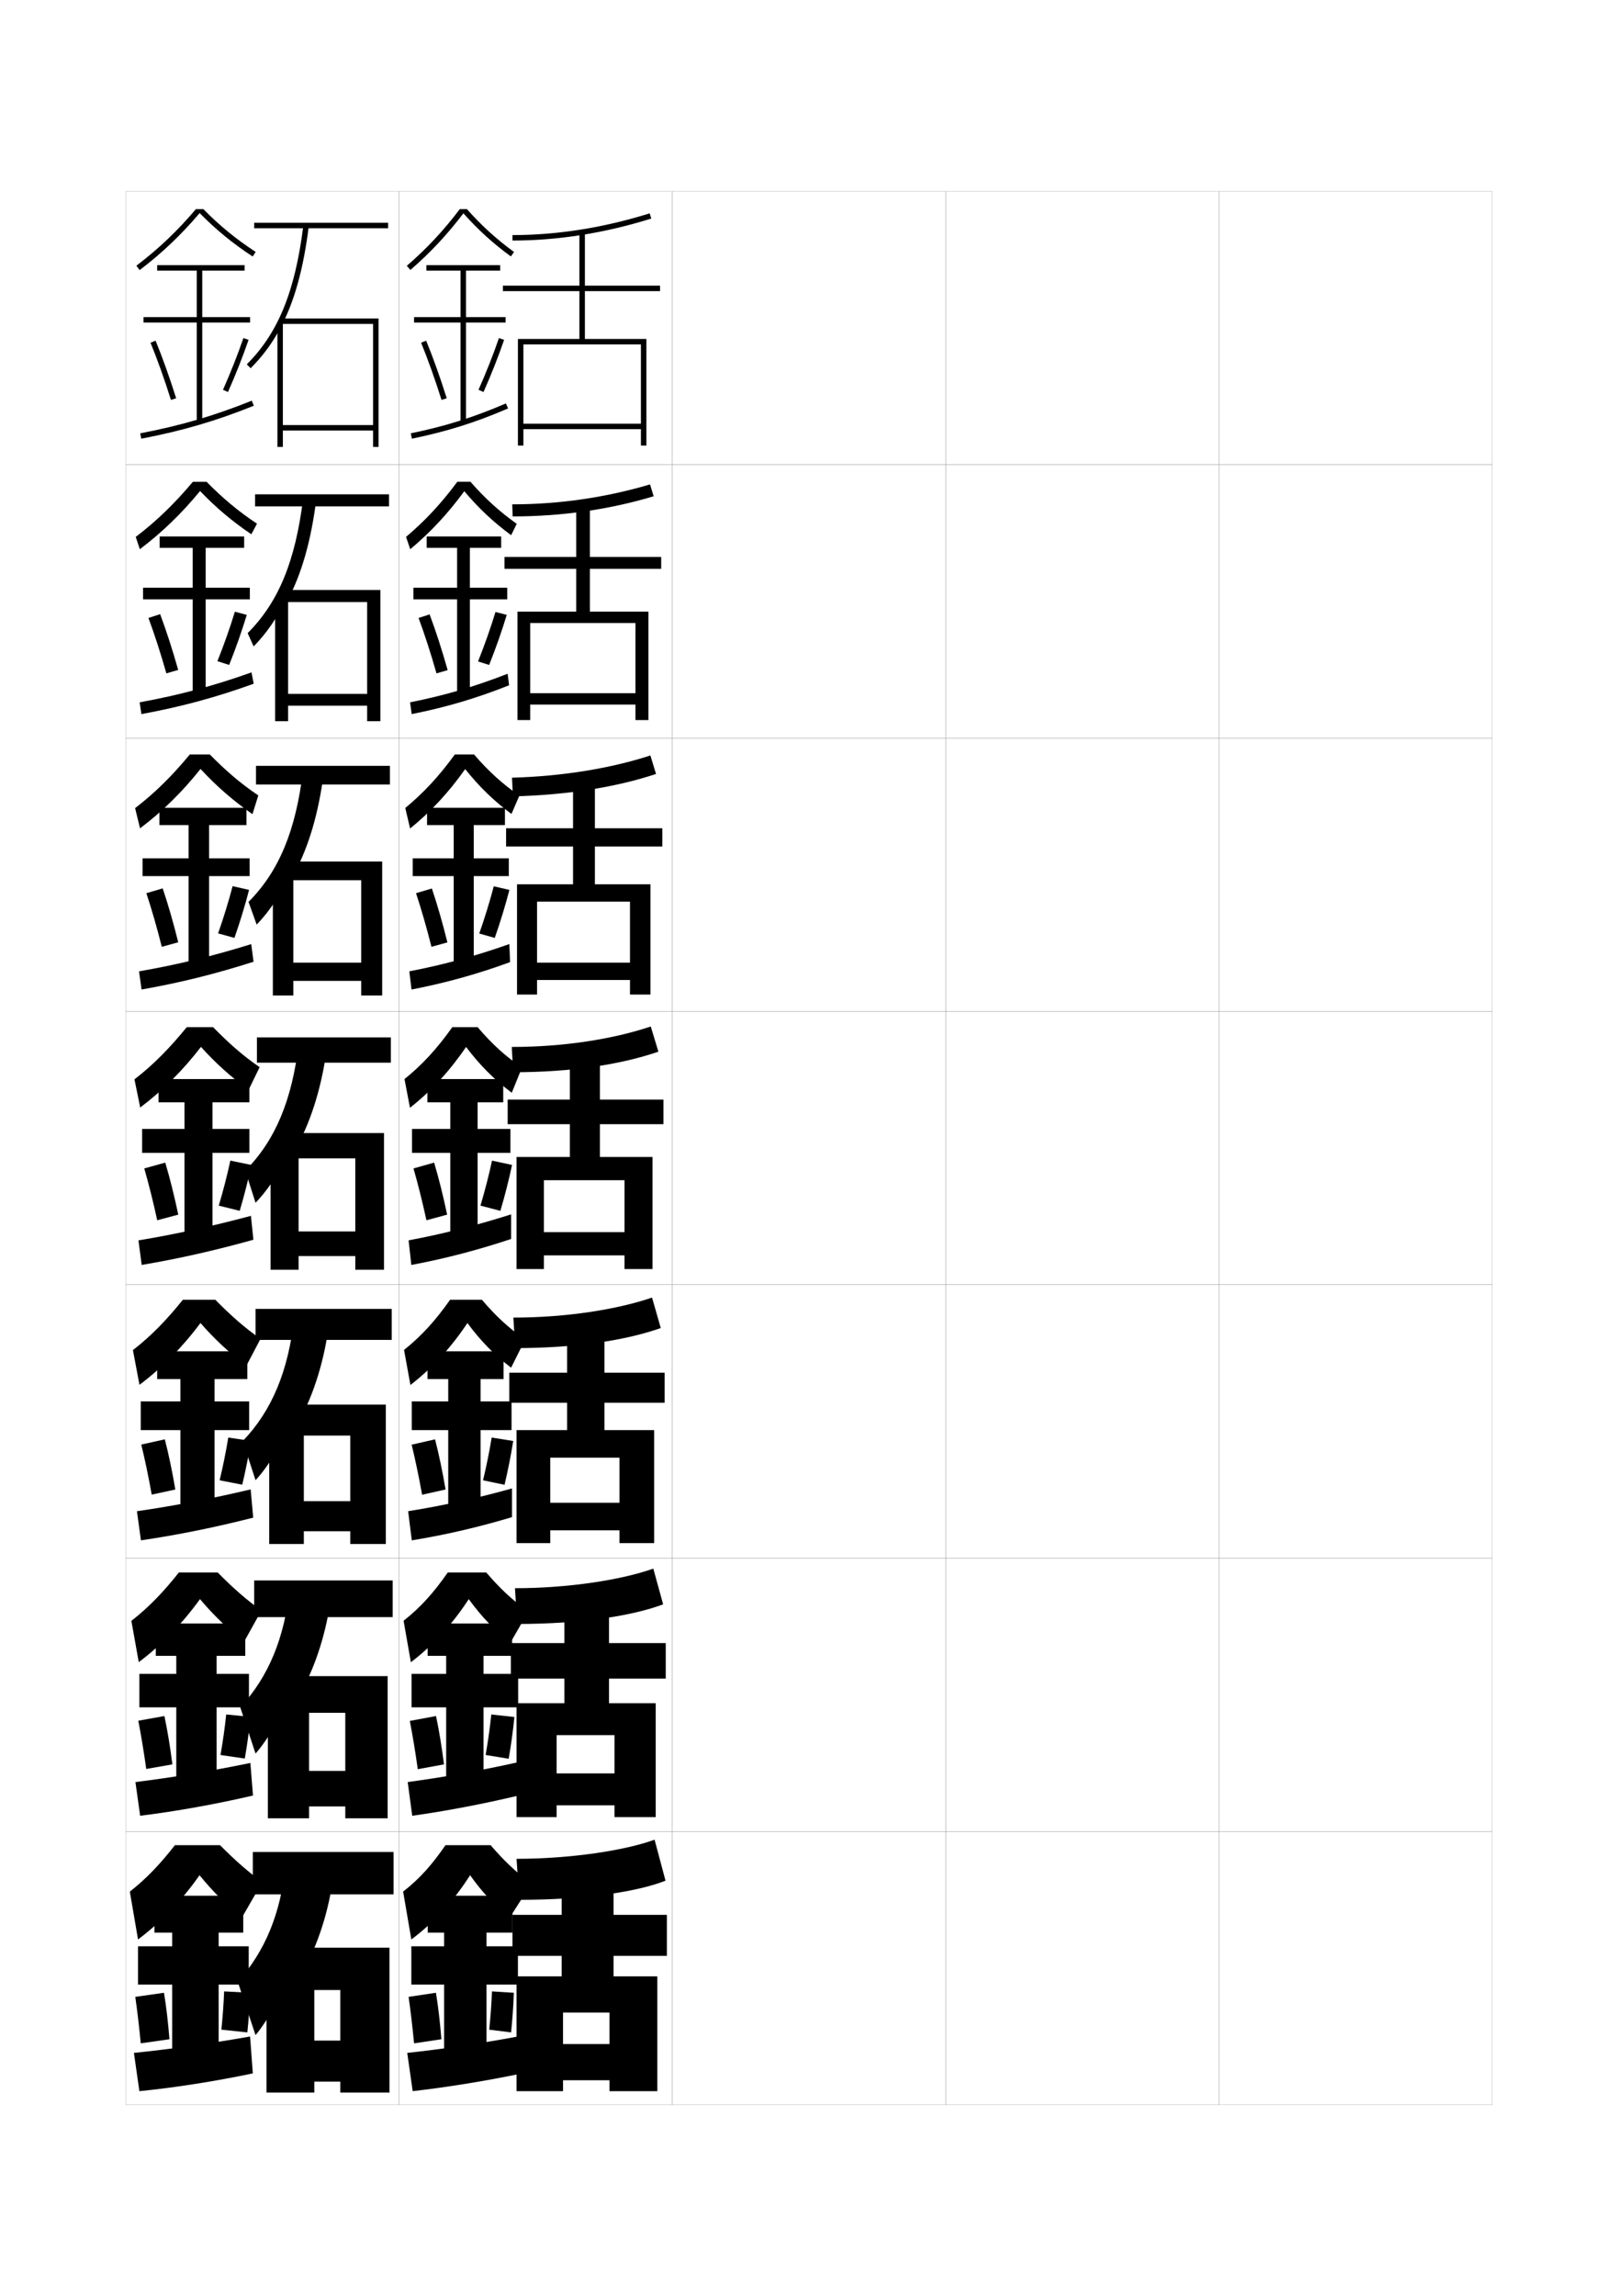 <?xml version="1.0" encoding="utf-8"?>
<!-- Generator: Adobe Illustrator 15.0.2, SVG Export Plug-In . SVG Version: 6.00 Build 0)  -->
<!DOCTYPE svg PUBLIC "-//W3C//DTD SVG 1.1//EN" "http://www.w3.org/Graphics/SVG/1.1/DTD/svg11.dtd">
<svg version="1.1" id="glyphs" xmlns="http://www.w3.org/2000/svg" xmlns:xlink="http://www.w3.org/1999/xlink" x="0px" y="0px"
	 width="592px" height="840px" viewBox="0 0 592 840" enable-background="new 0 0 592 840" xml:space="preserve">
<g>
	<rect x="46" y="70" fill="none" stroke="#999999" stroke-width="0.1" width="100" height="100"/>
	<rect x="46" y="170" fill="none" stroke="#999999" stroke-width="0.1" width="100" height="100"/>
	<rect x="46" y="270" fill="none" stroke="#999999" stroke-width="0.1" width="100" height="100"/>
	<rect x="46" y="370" fill="none" stroke="#999999" stroke-width="0.1" width="100" height="100"/>
	<rect x="46" y="470" fill="none" stroke="#999999" stroke-width="0.1" width="100" height="100"/>
	<rect x="46" y="570" fill="none" stroke="#999999" stroke-width="0.1" width="100" height="100"/>
	<rect x="46" y="670" fill="none" stroke="#999999" stroke-width="0.1" width="100" height="100"/>
	<rect x="146" y="70" fill="none" stroke="#999999" stroke-width="0.1" width="100" height="100"/>
	<rect x="146" y="170" fill="none" stroke="#999999" stroke-width="0.1" width="100" height="100"/>
	<rect x="146" y="270" fill="none" stroke="#999999" stroke-width="0.1" width="100" height="100"/>
	<rect x="146" y="370" fill="none" stroke="#999999" stroke-width="0.1" width="100" height="100"/>
	<rect x="146" y="470" fill="none" stroke="#999999" stroke-width="0.1" width="100" height="100"/>
	<rect x="146" y="570" fill="none" stroke="#999999" stroke-width="0.1" width="100" height="100"/>
	<rect x="146" y="670" fill="none" stroke="#999999" stroke-width="0.1" width="100" height="100"/>
	<rect x="246" y="70" fill="none" stroke="#999999" stroke-width="0.1" width="100" height="100"/>
	<rect x="246" y="170" fill="none" stroke="#999999" stroke-width="0.1" width="100" height="100"/>
	<rect x="246" y="270" fill="none" stroke="#999999" stroke-width="0.1" width="100" height="100"/>
	<rect x="246" y="370" fill="none" stroke="#999999" stroke-width="0.1" width="100" height="100"/>
	<rect x="246" y="470" fill="none" stroke="#999999" stroke-width="0.1" width="100" height="100"/>
	<rect x="246" y="570" fill="none" stroke="#999999" stroke-width="0.1" width="100" height="100"/>
	<rect x="246" y="670" fill="none" stroke="#999999" stroke-width="0.1" width="100" height="100"/>
	<rect x="346" y="70" fill="none" stroke="#999999" stroke-width="0.1" width="100" height="100"/>
	<rect x="346" y="170" fill="none" stroke="#999999" stroke-width="0.1" width="100" height="100"/>
	<rect x="346" y="270" fill="none" stroke="#999999" stroke-width="0.1" width="100" height="100"/>
	<rect x="346" y="370" fill="none" stroke="#999999" stroke-width="0.1" width="100" height="100"/>
	<rect x="346" y="470" fill="none" stroke="#999999" stroke-width="0.1" width="100" height="100"/>
	<rect x="346" y="570" fill="none" stroke="#999999" stroke-width="0.1" width="100" height="100"/>
	<rect x="346" y="670" fill="none" stroke="#999999" stroke-width="0.1" width="100" height="100"/>
	<rect x="446" y="70" fill="none" stroke="#999999" stroke-width="0.1" width="100" height="100"/>
	<rect x="446" y="170" fill="none" stroke="#999999" stroke-width="0.1" width="100" height="100"/>
	<rect x="446" y="270" fill="none" stroke="#999999" stroke-width="0.1" width="100" height="100"/>
	<rect x="446" y="370" fill="none" stroke="#999999" stroke-width="0.1" width="100" height="100"/>
	<rect x="446" y="470" fill="none" stroke="#999999" stroke-width="0.1" width="100" height="100"/>
	<rect x="446" y="570" fill="none" stroke="#999999" stroke-width="0.1" width="100" height="100"/>
	<rect x="446" y="670" fill="none" stroke="#999999" stroke-width="0.1" width="100" height="100"/>
</g>
<g>
	<path d="M187.5,86v2c16.618,0,33.709-2.707,50.798-8.045l-0.596-1.91
		C220.806,83.324,203.916,86,187.5,86z"/>
	<polygon points="189.5,124 189.5,163 191.5,163 191.5,126 234.5,126 234.5,155 191.5,155 191.5,157 234.5,157 234.5,163 236.5,163 
		236.5,124 214,124 214,106.5 241.5,106.5 241.5,104.5 214,104.5 214,85 212,85 212,104.5 184,104.5 184,106.5 212,106.5 212,124 	
		"/>
</g>
<g>
	<path d="M187.417,184.5l0.167,4.417c18.234,0,35.559-2.562,51.582-7.371l-1.33-4.342
		C221.845,181.961,204.697,184.5,187.417,184.5z"/>
	<polygon points="189.333,223.75 189.333,263.417 194,263.417 194,227.917 
		232.5,227.917 232.5,253.583 194,253.583 194,257.75 232.5,257.75 
		232.5,263.417 237.25,263.417 237.25,223.75 215.833,223.75 215.833,208.083 
		241.917,208.083 241.917,203.75 215.833,203.75 215.833,185.5 210.833,185.5 
		210.833,203.75 184.583,203.75 184.583,208.083 210.833,208.083 210.833,223.75 	"/>
</g>
<g>
	<path d="M187.333,284.5l0.333,6.833c20.291-0.511,37.99-3.435,52.365-8.197
		l-2.063-6.773C223.575,281.048,205.971,283.986,187.333,284.5z"/>
	<polygon points="189.167,323.5 189.167,363.833 196.5,363.833 196.5,329.833 230.5,329.833 
		230.5,352.167 196.5,352.167 196.5,358.5 230.5,358.5 230.5,363.833 238,363.833 238,323.5 217.667,323.5 
		217.667,309.667 242.333,309.667 242.333,303 217.667,303 217.667,286 209.667,286 
		209.667,303 185.167,303 185.167,309.667 209.667,309.667 209.667,323.5 	"/>
</g>
<g>
	<path d="M187.25,383l0.5,9.25c21.467,0,39.543-2.854,53.148-7.522l-2.797-9.205
		C224.206,380.155,206.259,383,187.25,383z"/>
	<polygon points="189,423.25 189,464.25 199,464.25 199,431.75 228.5,431.75 228.5,450.75 199,450.75 199,459.25 228.5,459.25 
		228.5,464.25 238.75,464.25 238.75,423.25 219.5,423.25 219.5,411.25 242.75,411.25 242.75,402.25 219.5,402.25 219.5,386.5 
		208.5,386.5 208.5,402.25 185.75,402.25 185.75,411.25 208.5,411.25 208.5,423.25 	"/>
</g>
<g>
	<path d="M187.833,482l0.667,11.167c22.417,0,40.821-2.902,53.266-7.349l-3.198-11.137
		C225.754,479.071,207.118,482,187.833,482z"/>
	<polygon points="189,523.166 189,564.5 201.333,564.5 201.333,533.25 226.666,533.25 226.666,549.75 
		201.333,549.75 201.333,559.833 226.666,559.833 226.666,564.5 239.333,564.5 
		239.333,523.166 221.166,523.166 221.166,513.166 243.166,513.166 243.166,502.166 
		221.166,502.166 221.166,487 207.5,487 207.5,502.166 186.333,502.166 186.333,513.166 
		207.5,513.166 207.5,523.166 	"/>
</g>
<g>
	<path d="M188.417,581L189.25,594.083c23.367,0,42.098-2.951,53.383-7.174l-3.599-13.068
		C227.303,577.988,207.979,581,188.417,581z"/>
	<polygon points="189,623.083 189,664.75 203.667,664.75 203.667,634.75 224.833,634.75 224.833,648.75 
		203.667,648.75 203.667,660.417 224.833,660.417 224.833,664.75 239.917,664.75 
		239.917,623.083 222.833,623.083 222.833,614.083 243.583,614.083 243.583,601.083 
		222.833,601.083 222.833,587.5 206.5,587.5 206.5,601.083 186.917,601.083 186.917,614.083 
		206.5,614.083 206.5,623.083 	"/>
</g>
<g>
	<path d="M189,680l1,15c24.316,0,43.376-3,53.5-7l-4-15C228.852,676.905,208.838,680,189,680z"/>
	<polygon points="189,723 189,765 206,765 206,736.25 223,736.25 223,747.75 206,747.75 206,761 223,761 223,765 240.5,765 
		240.5,723 224.5,723 224.5,715.5 244,715.5 244,700.5 224.5,700.5 224.5,688 205.5,688 205.5,700.5 187.5,700.5 187.5,715.5 
		205.5,715.5 205.5,723 	"/>
</g>
<g>
	<path d="M168.238,76.5c-5.981,7.891-12.157,14.504-19.392,20.743l1.307,1.514
		c7.234-6.239,13.42-12.867,19.404-20.717
		c5.27,5.937,10.804,10.987,17.353,15.768l1.18-1.615
		C181.573,87.437,176.075,82.429,170.841,76.5H168.238z"/>
	<polygon points="185,116 170.5,116 170.5,99 183,99 183,97 156,97 156,99 168.5,99 168.5,116 151.5,116 151.5,118 168.5,118 
		168.5,154.5 170.5,154.5 170.5,118 185,118 	"/>
	<path d="M154.074,125.379c2.516,6.147,5.099,13.383,7.472,20.921l1.908-0.6
		c-2.39-7.592-4.993-14.88-7.528-21.079L154.074,125.379z"/>
	<path d="M175.086,142.594l1.828,0.812c2.826-6.362,5.43-12.96,7.531-19.082l-1.891-0.648
		C180.471,129.742,177.889,136.284,175.086,142.594z"/>
	<path d="M150.299,158.521l0.402,1.959c12.796-2.627,23.321-5.935,35.195-11.062
		l-0.793-1.836C173.362,152.651,162.953,155.923,150.299,158.521z"/>
</g>
<g>
	<path d="M169.88,179.692c-5.987,8.171-12.385,15.053-19.778,21.229l-1.538-4.509
		c6.926-5.854,12.844-12.183,18.761-20.162h4.818
		c5.262,6.051,10.642,10.916,16.916,15.378l-2.037,4.16
		C180.562,191.038,175.104,185.916,169.88,179.692z"/>
	<polygon points="185.583,215 171.917,215 171.917,200.417 183.375,200.417 
		183.375,196.25 156.125,196.25 156.125,200.417 167.25,200.417 167.25,215 
		151.25,215 151.25,219.25 167.25,219.25 167.25,253.75 171.917,253.75 171.917,219.25 
		185.583,219.25 	"/>
	<path d="M153.145,226.066c2.218,5.978,4.484,12.958,6.561,20.268l4.089-1.178
		c-2.071-7.34-4.354-14.388-6.607-20.399L153.145,226.066z"/>
	<path d="M174.907,241.971l4.062,1.284c2.438-6.106,4.668-12.46,6.443-18.318
		l-4.115-1.064C179.536,229.652,177.321,235.938,174.907,241.971z"/>
	<path d="M150.032,256.93l0.602,4.306c12.614-2.519,23.633-5.765,35.63-10.541
		l-0.528-4.224C173.627,251.206,162.712,254.402,150.032,256.93z"/>
</g>
<g>
	<path d="M170.204,281.345c-5.99,8.493-12.601,15.628-20.153,21.741l-1.769-7.504
		c6.618-5.47,12.278-11.513,18.13-19.581h7.034
		c5.291,6.175,10.55,10.896,16.583,15.064l-2.893,6.705
		C180.762,293.049,175.382,287.856,170.204,281.345z"/>
	<polygon points="186.167,314 173.333,314 173.333,301.833 184.75,301.833 184.75,295.5 156.25,295.5 
		156.25,301.833 166,301.833 166,314 151,314 151,320.5 166,320.5 166,353 173.333,353 173.333,320.5 
		186.167,320.5 	"/>
	<path d="M152.216,326.753c1.921,5.809,3.869,12.532,5.648,19.614l5.834-1.615
		c-1.753-7.088-3.717-13.895-5.686-19.719L152.216,326.753z"/>
	<path d="M175.35,341.509l5.676,1.595c2.05-5.85,3.906-11.961,5.354-17.554
		l-5.717-1.319C179.223,329.723,177.374,335.753,175.35,341.509z"/>
	<path d="M149.766,355.34l0.801,6.653c12.431-2.41,23.944-5.595,36.065-10.021
		l-0.264-6.612C173.893,349.76,162.472,352.882,149.766,355.34z"/>
</g>
<g>
	<path d="M170.527,382.997C164.535,391.812,157.711,399.2,150,405.25l-2-10.5
		c6.311-5.085,11.713-10.843,17.5-19h9.25c5.318,6.298,10.459,10.876,16.25,14.75l-3.75,9.25
		C180.963,395.06,175.659,389.796,170.527,382.997z"/>
	<polygon points="186.75,413 174.75,413 174.75,403.25 184.125,403.25 184.125,394.75 156.375,394.75 156.375,403.25 164.75,403.25 
		164.75,413 150.75,413 150.75,421.75 164.75,421.75 164.75,452.25 174.75,452.25 174.75,421.75 186.75,421.75 	"/>
	<path d="M151.287,427.439c1.623,5.641,3.254,12.107,4.736,18.961l7.578-2.051
		c-1.434-6.836-3.078-13.402-4.764-19.039L151.287,427.439z"/>
	<path d="M175.793,441.047l7.289,1.906c1.662-5.594,3.145-11.462,4.266-16.791
		l-7.32-1.574C178.91,429.793,177.428,435.568,175.793,441.047z"/>
	<path d="M149.5,453.75l1,9c12.249-2.302,24.256-5.425,36.5-9.5v-9
		C174.158,448.314,162.231,451.362,149.5,453.75z"/>
</g>
<g>
	<path d="M171.019,483.998c-5.968,8.98-13,16.619-20.852,22.668l-2.334-12.832
		c6.368-5.085,11.427-10.654,16.834-18.334h11.667
		c5.031,5.918,9.93,10.473,15.833,14.5L187,500.334
		C180.864,495.619,175.955,490.657,171.019,483.998z"/>
	<polygon points="187.167,512.666 175.833,512.666 175.833,504.5 184.25,504.5 184.25,494.334 
		156.417,494.334 156.417,504.5 164,504.5 164,512.666 150.667,512.666 150.667,523.166 
		164,523.166 164,551.5 175.833,551.5 175.833,523.166 187.167,523.166 	"/>
	<path d="M150.615,528.497c1.326,5.472,2.639,11.683,3.824,18.308l8.587-1.904
		c-1.116-6.586-2.44-12.911-3.843-18.359L150.615,528.497z"/>
	<path d="M176.737,541.531l7.863,1.641c1.274-5.337,2.382-10.962,3.177-16.027
		l-7.884-1.252C179.099,530.811,177.983,536.33,176.737,541.531z"/>
	<path d="M149.333,552.834L150.667,563.5c12.308-2.012,24.583-4.857,36.666-8.5v-10.5
		C175.178,547.926,162.501,550.717,149.333,552.834z"/>
</g>
<g>
	<path d="M171.509,584.999c-5.942,9.146-13.182,17.034-21.176,23.084l-2.667-15.166
		c6.426-5.084,11.141-10.464,16.167-17.667h14.083
		c4.743,5.539,9.4,10.069,15.417,14.25L186.75,600.917
		C180.766,596.18,176.251,591.519,171.509,584.999z"/>
	<polygon points="189.583,612.333 176.917,612.333 176.917,605.75 187.375,605.75 187.375,593.917 
		156.458,593.917 156.458,605.75 163.25,605.75 163.25,612.333 150.583,612.333 150.583,624.583 
		163.25,624.583 163.25,650.75 176.917,650.75 176.917,624.583 189.583,624.583 	"/>
	<path d="M149.944,629.555c1.029,5.304,2.023,11.258,2.912,17.654l9.595-1.759
		c-0.798-6.334-1.801-12.419-2.921-17.68L149.944,629.555z"/>
	<path d="M177.681,642.016l8.438,1.376c0.886-5.081,1.62-10.463,2.088-15.264
		l-8.449-0.932C179.287,631.827,178.538,637.091,177.681,642.016z"/>
	<path d="M149.167,651.917L150.833,664.25c12.367-1.723,25.905-4.313,39.333-7.5l-1-12
		C175.289,647.817,161.85,650.22,149.167,651.917z"/>
</g>
<g>
	<path d="M186.5,701.5c-5.833-4.761-9.953-9.12-14.5-15.5c-5.917,9.312-13.365,17.449-21.5,23.5
		l-3-17.5c6.483-5.083,10.854-10.273,15.5-17h16.5c4.455,5.159,8.871,9.666,15,14L186.5,701.5z"/>
	<polygon points="178,750 178,726 189.5,726 189.5,712 178,712 178,707 187.5,707 187.5,693.5 156.5,693.5 156.5,707 162.5,707 
		162.5,712 150.5,712 150.5,726 162.5,726 162.5,750 	"/>
	<path d="M149.5,730.5c0.732,5.135,1.408,10.832,2,17l10-1.5c-0.479-6.082-1.163-11.927-2-17
		L149.5,730.5z"/>
	<path d="M179,742.5l8,1c0.498-4.825,0.857-9.964,1-14.5l-8-0.5
		C179.851,732.845,179.468,737.852,179,742.5z"/>
	<path d="M189.5,745c-13.654,2.534-27.841,4.648-40.5,6l2,14c12.427-1.434,26.738-3.723,40-6.5
		L189.5,745z"/>
</g>
<g>
	<g>
		<rect x="93" y="81.5" width="49" height="2"/>
		<path d="M102.5,120.153c5.212-9.724,8.525-21.762,10.492-37.529l-1.984-0.248
			c-3.021,24.226-9.217,39.453-20.714,50.916l1.412,1.416
			C95.988,130.438,99.546,125.664,102.5,120.153L102.5,120.153z"/>
		<polygon points="103,116.5 103,118.5 136.5,118.5 136.5,155.5 103.5,155.5 103.5,118 101.5,118 101.5,163.5 103.5,163.5 
			103.5,157.5 136.5,157.5 136.5,163.5 138.5,163.5 138.5,116.5 		"/>
	</g>
	<g>
		<rect x="93.333" y="180.833" width="49" height="4.417"/>
		<path d="M110.943,182.106c-2.831,23.164-9.027,38.187-20.331,49.505l2.191,4.86
			c4.578-4.627,8.594-10.411,12.019-17.463l0.273,0.833
			c5.308-9.942,8.701-21.976,10.627-37.114L110.943,182.106z"/>
		<polygon points="105.417,218.333 100.667,218.333 100.667,263.833 105.417,263.833 
			105.417,258.167 134.333,258.167 134.333,263.833 139.167,263.833 139.167,215.833 
			103.5,215.833 103.5,220.25 134.333,220.25 134.333,253.833 105.417,253.833 		"/>
	</g>
	<g>
		<rect x="93.667" y="280.167" width="49" height="6.833"/>
		<path d="M110.879,281.836c-2.64,22.102-8.837,36.921-19.947,48.095l2.971,8.305
			c4.873-4.986,9.349-11.779,13.243-20.372l0.547,1.667
			c5.404-10.162,8.877-22.19,10.762-36.7L110.879,281.836z"/>
		<polygon points="107.333,318.667 99.833,318.667 99.833,364.167 107.333,364.167 
			107.333,358.833 132.167,358.833 132.167,364.167 139.833,364.167 139.833,315.167 
			104,315.167 104,322 132.167,322 132.167,352.167 107.333,352.167 		"/>
	</g>
</g>
<g>
	<rect x="94" y="379.5" width="49" height="9.25"/>
	<path d="M109.314,381.566C106.865,402.605,100.667,417.222,89.75,428.25L93.5,440
		c5.168-5.344,10.104-13.147,14.469-23.28l0.819,2.5
		c5.501-10.382,9.054-22.404,10.897-36.286L109.314,381.566z"/>
	<polygon points="109.25,419 99,419 99,464.5 109.25,464.5 109.25,459.5 130,459.5 130,464.5 140.5,464.5 140.5,414.5 104.5,414.5 
		104.5,423.75 130,423.75 130,450.5 109.25,450.5 	"/>
</g>
<g>
	<rect x="93.5" y="478.833" width="49.833" height="11.333"/>
	<path d="M107.709,481.711c-2.213,20.027-8.263,34.347-18.876,45.455L93.5,541.5
		c5.001-5.428,9.987-13.731,14.646-24.854l1.213,3.5
		c5.683-10.588,9.328-22.66,11.099-36.191L107.709,481.711z"/>
	<polygon points="111.167,519 98.5,519 98.5,564.833 111.167,564.833 111.167,560.166 
		128.166,560.166 128.166,564.833 141.166,564.833 141.166,513.833 105,513.833 
		105,525.166 128.166,525.166 128.166,549.166 111.167,549.166 	"/>
</g>
<g>
	<rect x="93" y="578.167" width="50.667" height="13.417"/>
	<path d="M106.104,580.355c-1.978,19.017-7.879,33.039-18.188,44.228L93.5,641.5
		c4.835-5.511,9.871-14.315,14.823-26.427l1.606,4.5
		c5.864-10.793,9.603-22.915,11.299-36.096L106.104,580.355z"/>
	<polygon points="113.083,619 98,619 98,665.166 113.083,665.166 113.083,660.833 126.333,660.833 
		126.333,665.166 141.833,665.166 141.833,613.167 105.5,613.167 105.5,626.583 
		126.333,626.583 126.333,647.833 113.083,647.833 	"/>
</g>
<g>
	<rect x="92.5" y="677.5" width="51.5" height="15.5"/>
	<path d="M104.5,682c-1.742,18.005-7.495,31.731-17.5,43l6.5,19.5c4.669-5.594,9.755-14.899,15-28
		l2,5.5c6.045-10.998,9.877-23.171,11.5-36L104.5,682z"/>
	<polygon points="115,719 97.5,719 97.5,765.5 115,765.5 115,761.5 124.5,761.5 124.5,765.5 142.5,765.5 142.5,712.5 106,712.5 
		106,728 124.5,728 124.5,746.5 115,746.5 	"/>
</g>
<g>
	<path d="M74.407,76.5h-2.727c-6.78,7.99-13.719,14.593-21.784,20.703l1.207,1.594
		c8.125-6.155,15.119-12.82,21.947-20.846C78.985,84,85.17,89.084,92.453,93.838
		l1.094-1.676C86.361,87.473,80.259,82.473,74.407,76.5z"/>
	<polygon points="91.5,116 74,116 74,99 89.5,99 89.5,97 57.5,97 57.5,99 72,99 72,116 52.5,116 52.5,118 72,118 72,154.5 74,154.5 
		74,118 91.5,118 	"/>
	<path d="M55.074,125.379c2.515,6.147,5.099,13.383,7.472,20.922l1.908-0.602
		c-2.39-7.591-4.993-14.879-7.528-21.078L55.074,125.379z"/>
	<path d="M81.586,142.594l1.828,0.812c2.826-6.362,5.431-12.96,7.531-19.082l-1.891-0.648
		C86.971,129.742,84.389,136.285,81.586,142.594z"/>
	<path d="M51.312,158.518l0.375,1.965c14.972-2.861,27.289-6.467,41.186-12.055
		l-0.746-1.855C78.356,152.109,66.15,155.682,51.312,158.518z"/>
</g>
<g>
	<g>
		<path d="M90.977,398.669c-6.559-4.757-12.039-9.677-17.451-15.693
			c-6.57,8.554-14.094,16.069-22.224,22.173l-2.104-10.297
			C56.473,389.255,62.438,382.969,68.34,375.75h9.613
			c5.156,5.255,10.586,10.268,17.043,14.644L90.977,398.669z"/>
		<polygon points="91.25,413 77.75,413 77.75,403.25 91.25,403.25 91.25,394.75 58,394.75 58,403.25 67.5,403.25 67.5,413 52,413 
			52,421.75 67.5,421.75 67.5,452.25 77.75,452.25 77.75,421.75 91.25,421.75 		"/>
		<path d="M52.787,427.439c1.623,5.641,3.254,12.107,4.736,18.961l7.703-2.051
			c-1.434-6.836-3.078-13.402-4.764-19.039L52.787,427.439z"/>
		<path d="M80.043,441.047l7.664,1.906c1.662-5.594,3.145-11.462,4.266-16.791
			l-7.695-1.574C83.16,429.793,81.678,435.568,80.043,441.047z"/>
		<path d="M91.813,444.786c-14.005,3.737-27.3,6.682-41.157,8.973l1.188,8.982
			c13.736-2.312,27.071-5.368,40.871-9.21L91.813,444.786z"/>
	</g>
	<g>
		<path d="M90.15,499.612c-6.316-4.758-11.562-9.623-16.8-15.629
			c-6.484,8.73-14.184,16.529-22.316,22.615l-2.402-12.698
			C55.643,488.475,61.283,482.462,66.893,475.5h11.909
			c5.361,5.451,10.69,10.266,16.528,14.262L90.15,499.612z"/>
		<polygon points="91.167,512.666 78.5,512.666 78.5,504.5 90.5,504.5 90.5,494.333 57.5,494.333 
			57.5,504.5 66,504.5 66,512.666 51.5,512.666 51.5,523.166 66,523.166 66,551.5 78.5,551.5 
			78.5,523.166 91.167,523.166 		"/>
		<path d="M51.691,528.459c1.326,5.473,2.639,11.683,3.824,18.308l8.635-1.867
			c-1.116-6.585-2.44-12.911-3.842-18.359L51.691,528.459z"/>
		<path d="M80.361,541.531l8.276,1.604c1.274-5.337,2.382-10.962,3.177-16.027
			l-8.296-1.216C82.723,530.81,81.607,536.329,80.361,541.531z"/>
		<path d="M91.709,544.857c-14.113,3.336-27.938,6.004-41.605,7.981L51.562,563.494
			c13.457-1.97,27.314-4.787,41.081-8.307L91.709,544.857z"/>
	</g>
	<g>
		<path d="M89.325,600.557c-6.074-4.76-11.085-9.569-16.15-15.564
			c-6.397,8.906-14.274,16.988-22.408,23.058l-2.701-15.1
			c6.747-5.254,12.063-10.995,17.38-17.7h14.205
			c5.565,5.647,10.794,10.264,16.014,13.881L89.325,600.557z"/>
		<polygon points="91.083,612.333 79.25,612.333 79.25,605.75 89.75,605.75 89.75,593.916 57,593.916 
			57,605.75 64.5,605.75 64.5,612.333 51,612.333 51,624.584 64.5,624.584 64.5,650.75 79.25,650.75 
			79.25,624.584 91.083,624.584 		"/>
		<path d="M50.596,629.48c1.029,5.303,2.023,11.257,2.912,17.652l9.568-1.684
			c-0.797-6.333-1.801-12.418-2.921-17.679L50.596,629.48z"/>
		<path d="M80.681,642.016l8.889,1.302c0.886-5.081,1.619-10.463,2.088-15.263
			l-8.898-0.858C82.287,631.827,81.538,637.091,80.681,642.016z"/>
		<path d="M91.604,644.929c-14.221,2.936-28.577,5.326-42.053,6.991l1.729,12.327
			c13.177-1.626,27.559-4.206,41.29-7.403L91.604,644.929z"/>
	</g>
	<g>
		<path d="M88.5,701.5c-5.833-4.761-10.609-9.516-15.5-15.5c-6.312,9.083-14.365,17.449-22.5,23.5
			l-3-17.5c6.483-5.083,11.475-10.552,16.5-17h16.5c5.77,5.844,10.898,10.262,15.5,13.5L88.5,701.5z
			"/>
		<polygon points="80,750 80,726 91,726 91,712 80,712 80,707 89,707 89,693.5 56.5,693.5 56.5,707 63,707 63,712 50.5,712 
			50.5,726 63,726 63,750 		"/>
		<path d="M49.5,730.5c0.732,5.135,1.408,10.832,2,17L62,746c-0.479-6.082-1.163-11.927-2-17
			L49.5,730.5z"/>
		<path d="M81,742.5l9.5,1c0.498-4.825,0.857-9.964,1-14.5l-9.5-0.5
			C81.851,732.845,81.468,737.852,81,742.5z"/>
		<path d="M91.5,745c-14.329,2.534-29.216,4.648-42.5,6l2,14c12.897-1.282,27.803-3.625,41.5-6.5
			L91.5,745z"/>
	</g>
</g>
<g>
	<path d="M91.961,195.448c-7.042-4.755-12.992-9.784-18.752-15.822
		c-6.742,8.202-13.913,15.15-22.039,21.289l-1.506-4.495
		c7.801-5.939,14.415-12.437,20.902-20.169h5.022
		c5.62,5.734,11.498,10.738,18.44,15.323L91.961,195.448z"/>
	<polygon points="91.416,215 75.25,215 75.25,200.417 89.333,200.417 89.333,196.25 
		58.416,196.25 58.416,200.417 70.5,200.417 70.5,215 52.333,215 52.333,219.25 
		70.5,219.25 70.5,253.75 75.25,253.75 75.25,219.25 91.416,219.25 	"/>
	<path d="M54.312,226.065c2.217,5.979,4.482,12.958,6.559,20.269l4.326-1.261
		c-2.07-7.339-4.354-14.387-6.605-20.398L54.312,226.065z"/>
	<path d="M79.55,241.871l4.296,1.384c2.438-6.106,4.668-12.46,6.441-18.318
		l-4.347-1.165C84.179,229.551,81.962,235.838,79.55,241.871z"/>
	<path d="M51.094,256.931l0.646,4.304c14.56-2.679,27.217-6.101,41.081-11.107
		l-0.799-4.152C78.174,250.914,65.604,254.277,51.094,256.931z"/>
</g>
<g>
	<path d="M73.367,281.301c-6.656,8.378-14.004,15.61-22.131,21.73l-1.805-7.396
		C56.969,289.868,63.258,283.476,69.453,276h7.318
		c5.388,5.494,11.041,10.502,17.742,14.983l-2.14,6.863
		C85.234,292.853,79.233,287.629,73.367,281.301z"/>
	<polygon points="91.334,314 76.5,314 76.5,301.833 90.167,301.833 90.167,295.5 58.334,295.5 
		58.334,301.833 69,301.833 69,314 52.166,314 52.166,320.5 69,320.5 69,353 76.5,353 76.5,320.5 
		91.334,320.5 	"/>
	<path d="M53.55,326.752c1.92,5.81,3.868,12.533,5.647,19.615l6.015-1.656
		c-1.752-7.087-3.716-13.895-5.685-19.719L53.55,326.752z"/>
	<path d="M79.797,341.459l5.979,1.645c2.05-5.85,3.906-11.961,5.354-17.555
		l-6.021-1.37C83.67,329.672,81.82,335.703,79.797,341.459z"/>
	<path d="M50.875,355.345l0.916,6.644c14.148-2.496,27.145-5.734,40.977-10.158
		l-0.85-6.449C77.991,349.719,65.06,352.872,50.875,355.345z"/>
</g>
</svg>
